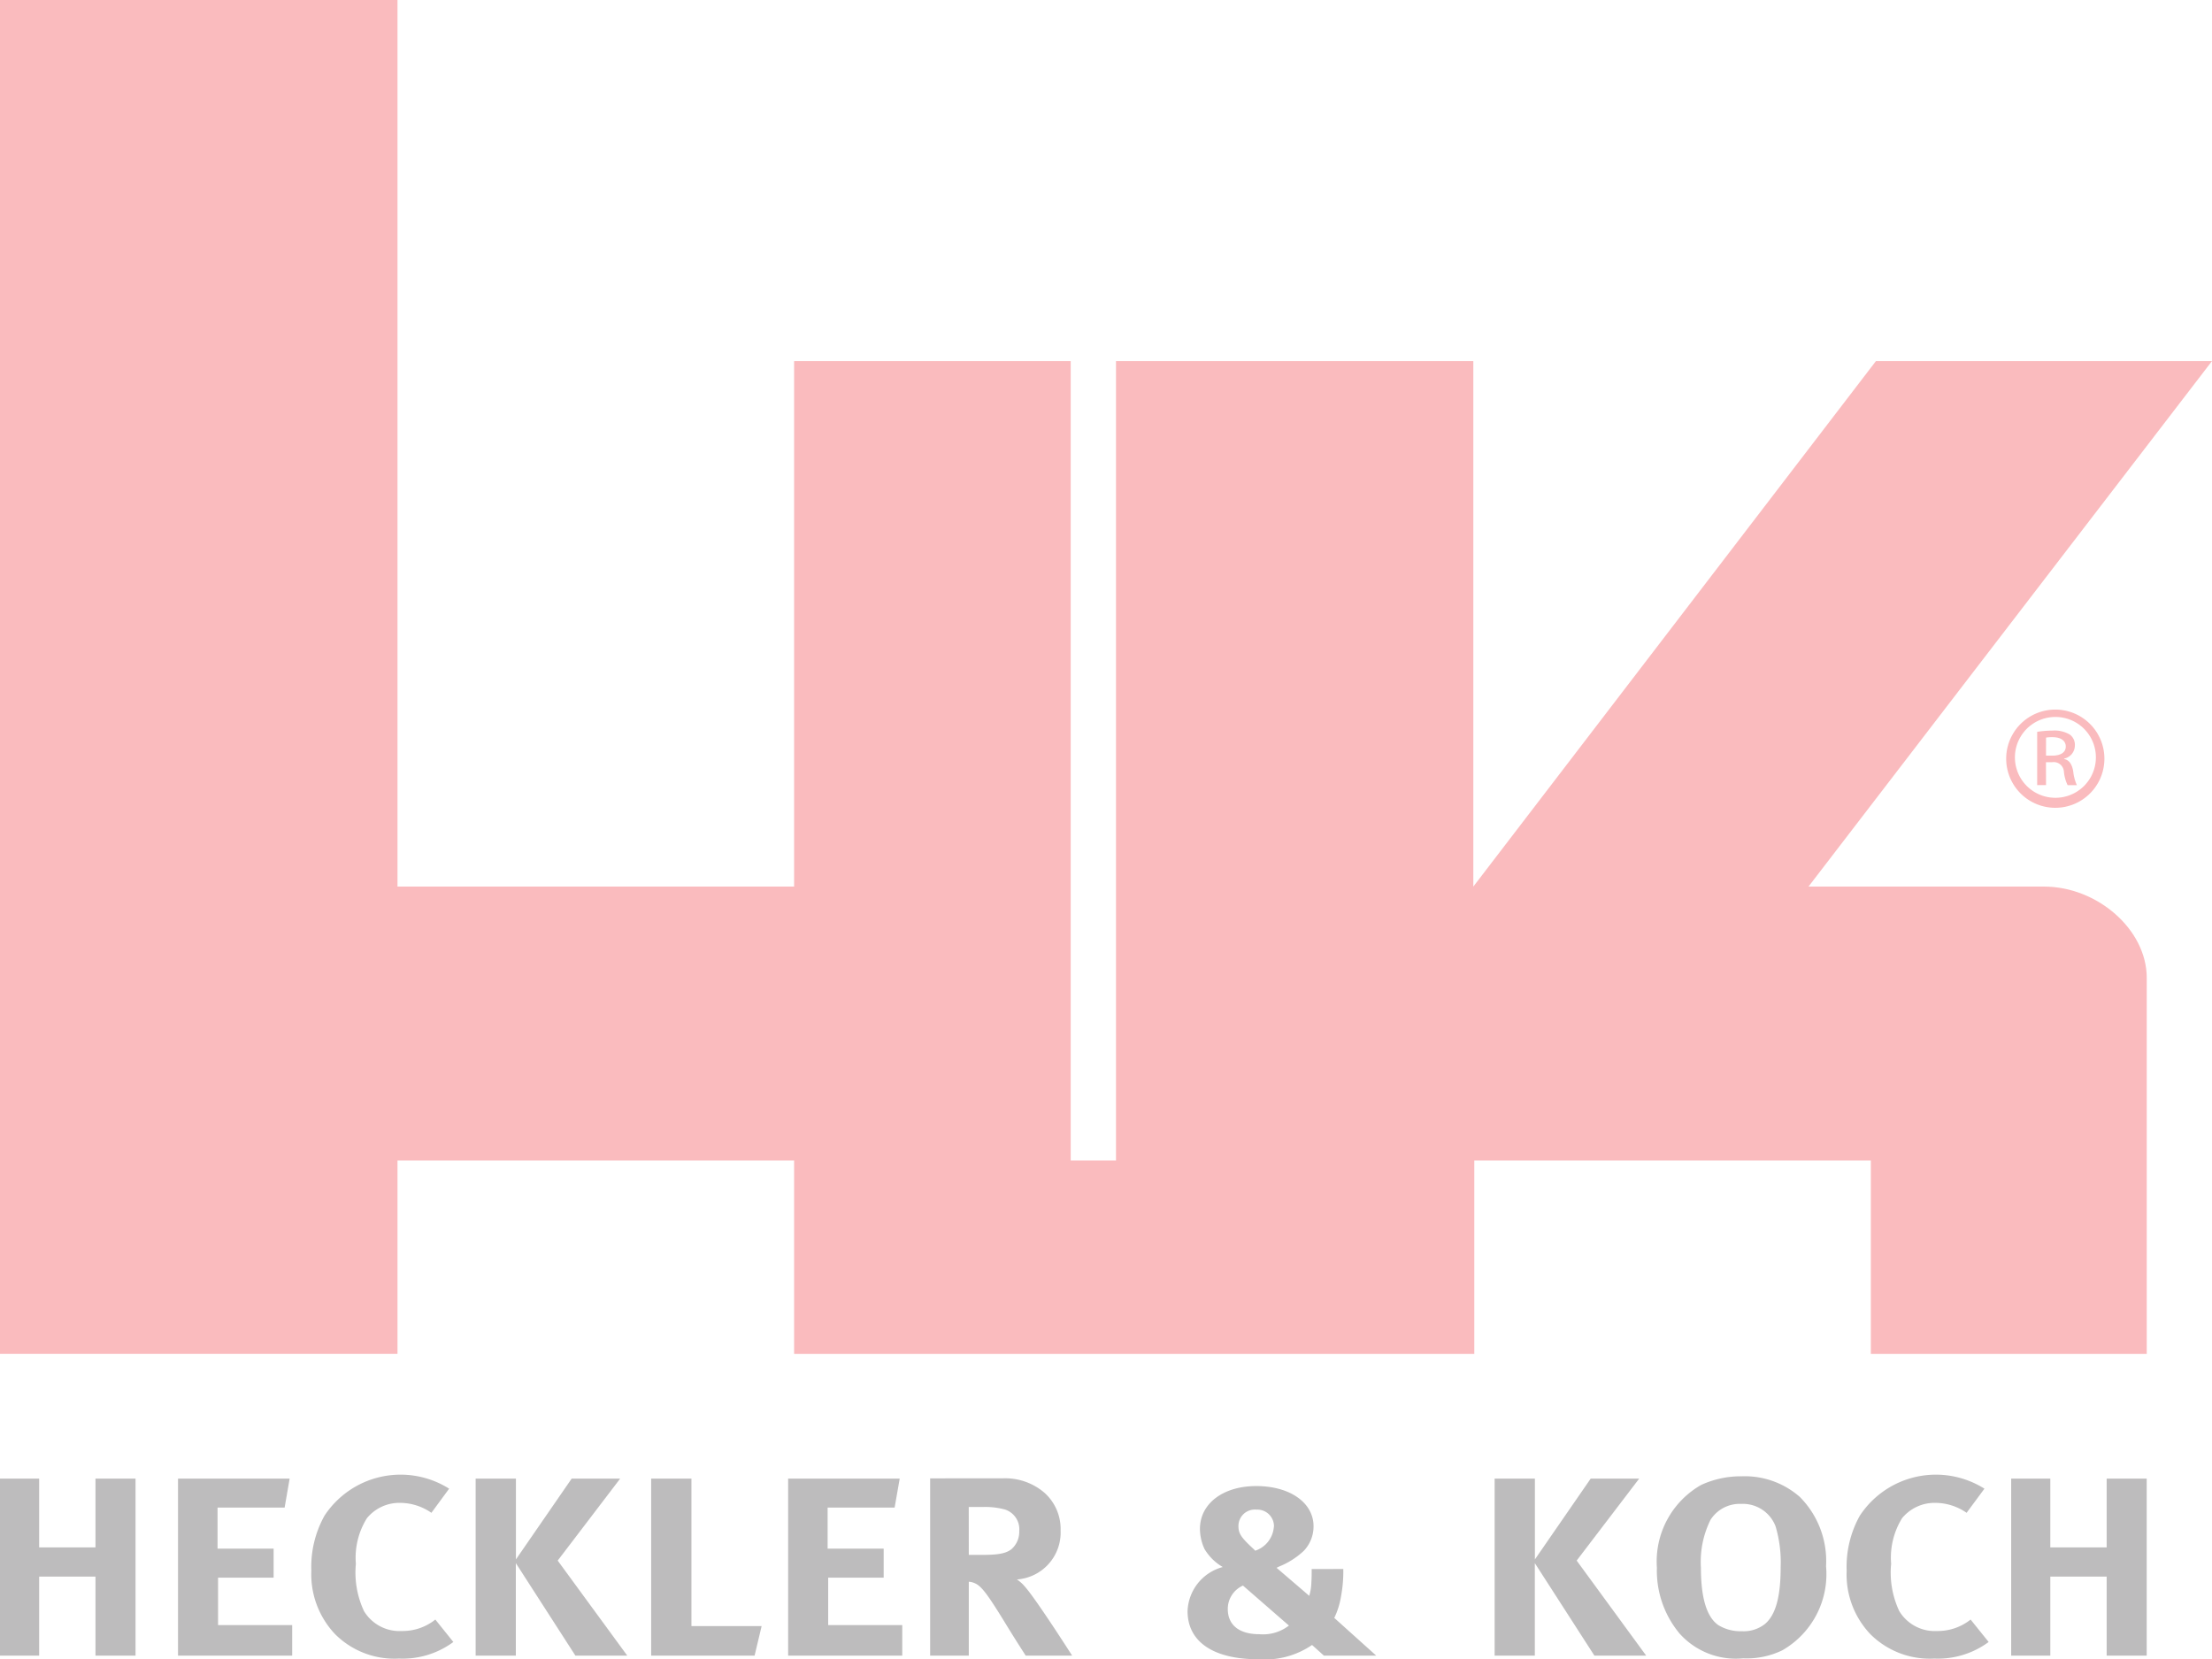 <svg id="hk-heckler-amp-koch" xmlns="http://www.w3.org/2000/svg" width="104" height="78.007" viewBox="0 0 104 78.007">
  <g id="hk-heckler-amp-koch-2" data-name="hk-heckler-amp-koch" opacity="0.3" style="mix-blend-mode: luminosity;isolation: isolate">
    <path id="Path_473" data-name="Path 473" d="M100.932,45.974c0-2.267-2.321-4.29-4.83-4.29H85.029L104,16.976H88.2L69.27,41.684V16.976h-16.8V54.56H50.341V16.976H37.336V41.684H18.688V0H0V63.652H18.688V54.56H37.336v9.093h31.98V54.56H87.96v9.093h12.972Z" fill="#ed1c24" fill-rule="evenodd"/>
    <path id="Path_474" data-name="Path 474" d="M1.841,1336.88v3.235H4.489v-3.235H6.372v8.323H4.489v-3.715H1.841v3.715H0v-8.323Z" transform="translate(0 -1267.362)" fill="#231f20"/>
    <path id="Path_475" data-name="Path 475" d="M166.208,1336.88l-.236,1.363h-3.154v1.929h2.636v1.365h-2.612v2.23h3.485v1.436H160.96v-8.323Z" transform="translate(-152.59 -1267.362)" fill="#231f20"/>
    <path id="Path_476" data-name="Path 476" d="M287.145,1335.2a2.6,2.6,0,0,0-1.471-.468,1.97,1.97,0,0,0-1.56.72,3.505,3.505,0,0,0-.52,2.145,4.281,4.281,0,0,0,.384,2.228,1.952,1.952,0,0,0,1.776.932,2.466,2.466,0,0,0,1.576-.539l.847,1.055a4.009,4.009,0,0,1-2.555.78,3.946,3.946,0,0,1-3.008-1.151,4.089,4.089,0,0,1-1.114-2.982,4.933,4.933,0,0,1,.62-2.587,4.282,4.282,0,0,1,5.859-1.268Z" transform="translate(-266.862 -1264.073)" fill="#231f20"/>
    <path id="Path_477" data-name="Path 477" d="M431.944,1336.88v3.8l2.621-3.8h2.281l-2.938,3.855,3.27,4.468H434.74l-2.8-4.348v4.348H430.05v-8.323Z" transform="translate(-407.687 -1267.362)" fill="#231f20"/>
    <path id="Path_478" data-name="Path 478" d="M590.644,1336.88v6.934h3.3l-.331,1.389H588.75v-8.323Z" transform="translate(-558.135 -1267.362)" fill="#231f20"/>
    <path id="Path_479" data-name="Path 479" d="M717.836,1336.88l-.239,1.363h-3.15v1.929h2.635v1.365h-2.609v2.23h3.483v1.436H712.59v-8.323Z" transform="translate(-675.535 -1267.362)" fill="#231f20"/>
    <path id="Path_480" data-name="Path 480" d="M844.429,1336.63a2.833,2.833,0,0,1,1.934.669,2.287,2.287,0,0,1,.771,1.786,2.212,2.212,0,0,1-2.054,2.3,1.77,1.77,0,0,1,.385.349c.531.6,2.212,3.233,2.212,3.233h-2.184c-.355-.554-.5-.78-.862-1.367-.915-1.5-1.206-1.893-1.521-2.033a.8.8,0,0,0-.293-.074v3.475H841v-8.336Zm-1.612,3.6h.624c.794,0,1.137-.073,1.39-.275a1.084,1.084,0,0,0,.358-.836.977.977,0,0,0-.661-1.019,3.532,3.532,0,0,0-1.045-.122h-.668Z" transform="translate(-797.268 -1267.125)" fill="#231f20"/>
    <path id="Path_481" data-name="Path 481" d="M1081.053,1347.425a6.417,6.417,0,0,1-.108,1.294,3.65,3.65,0,0,1-.316,1.006l1.972,1.773h-2.46l-.557-.5a3.943,3.943,0,0,1-2.529.671c-2.119,0-3.324-.826-3.324-2.263a2.227,2.227,0,0,1,1.655-2.073,2.4,2.4,0,0,1-.859-.848,2.3,2.3,0,0,1-.214-.946c0-1.187,1.086-2.013,2.649-2.013,1.579,0,2.692.78,2.692,1.892a1.664,1.664,0,0,1-.455,1.15,3.717,3.717,0,0,1-1.164.742l-.119.06,1.536,1.317a2.436,2.436,0,0,0,.1-.624c.014-.251.014-.419.014-.634Zm-5.431,1.881c0,.756.54,1.185,1.481,1.185a1.99,1.99,0,0,0,1.393-.406l-2.16-1.88a1.2,1.2,0,0,0-.714,1.1m2.172-3.871a.784.784,0,0,0-.823-.8.772.772,0,0,0-.848.776c0,.347.133.54.689,1.055.027.023.065.062.1.1a1.282,1.282,0,0,0,.876-1.128" transform="translate(-1017.896 -1273.657)" fill="#231f20"/>
    <path id="Path_482" data-name="Path 482" d="M1353.33,1336.88v3.8l2.624-3.8h2.28l-2.94,3.855,3.268,4.468h-2.435l-2.8-4.348v4.348h-1.89v-8.323Z" transform="translate(-1281.165 -1267.362)" fill="#231f20"/>
    <path id="Path_483" data-name="Path 483" d="M1504.819,1335.76a4.27,4.27,0,0,1,1.234,3.255,4.126,4.126,0,0,1-2.054,3.956,3.851,3.851,0,0,1-1.845.379,3.55,3.55,0,0,1-2.992-1.171,4.615,4.615,0,0,1-1.062-3.09,4.139,4.139,0,0,1,2.08-3.891,4.456,4.456,0,0,1,1.91-.407,3.916,3.916,0,0,1,2.73.97m-4.188,1.055a4.446,4.446,0,0,0-.462,2.274c0,1.435.278,2.324.821,2.7a1.993,1.993,0,0,0,1.1.284,1.611,1.611,0,0,0,1.1-.348c.5-.43.728-1.29.728-2.657a5.956,5.956,0,0,0-.24-1.928,1.643,1.643,0,0,0-1.612-1.052,1.624,1.624,0,0,0-1.432.728" transform="translate(-1420.199 -1265.381)" fill="#231f20"/>
    <path id="Path_484" data-name="Path 484" d="M1675.271,1335.2a2.583,2.583,0,0,0-1.47-.468,1.977,1.977,0,0,0-1.563.72,3.536,3.536,0,0,0-.515,2.145,4.257,4.257,0,0,0,.385,2.228,1.95,1.95,0,0,0,1.772.932,2.481,2.481,0,0,0,1.58-.539l.848,1.055a4.019,4.019,0,0,1-2.558.78,3.953,3.953,0,0,1-3.007-1.151,4.075,4.075,0,0,1-1.111-2.982,4.924,4.924,0,0,1,.62-2.587,4.281,4.281,0,0,1,5.858-1.268Z" transform="translate(-1582.809 -1264.073)" fill="#231f20"/>
    <path id="Path_485" data-name="Path 485" d="M1820.25,1336.88v3.235h2.65v-3.235h1.882v8.323H1822.9v-3.715h-2.65v3.715h-1.84v-8.323Z" transform="translate(-1723.852 -1267.362)" fill="#231f20"/>
    <path id="Path_486" data-name="Path 486" d="M1816.3,641.57a2.309,2.309,0,1,1-.011,0Zm-.011.347a1.9,1.9,0,0,0,.014,3.8,1.9,1.9,0,0,0,0-3.8Zm-.43,3.205h-.416v-2.506a4.9,4.9,0,0,1,.734-.059,1.4,1.4,0,0,1,.8.188.593.593,0,0,1,.237.52.63.63,0,0,1-.505.61v.02c.227.04.381.24.432.608a2.055,2.055,0,0,0,.168.62h-.436a1.882,1.882,0,0,1-.174-.639.48.48,0,0,0-.558-.439h-.286Zm0-1.387h.3c.34,0,.628-.122.628-.43,0-.219-.163-.438-.628-.438a1.81,1.81,0,0,0-.3.02Z" transform="translate(-1719.662 -608.208)" fill="#ed1c24"/>
  </g>
</svg>
